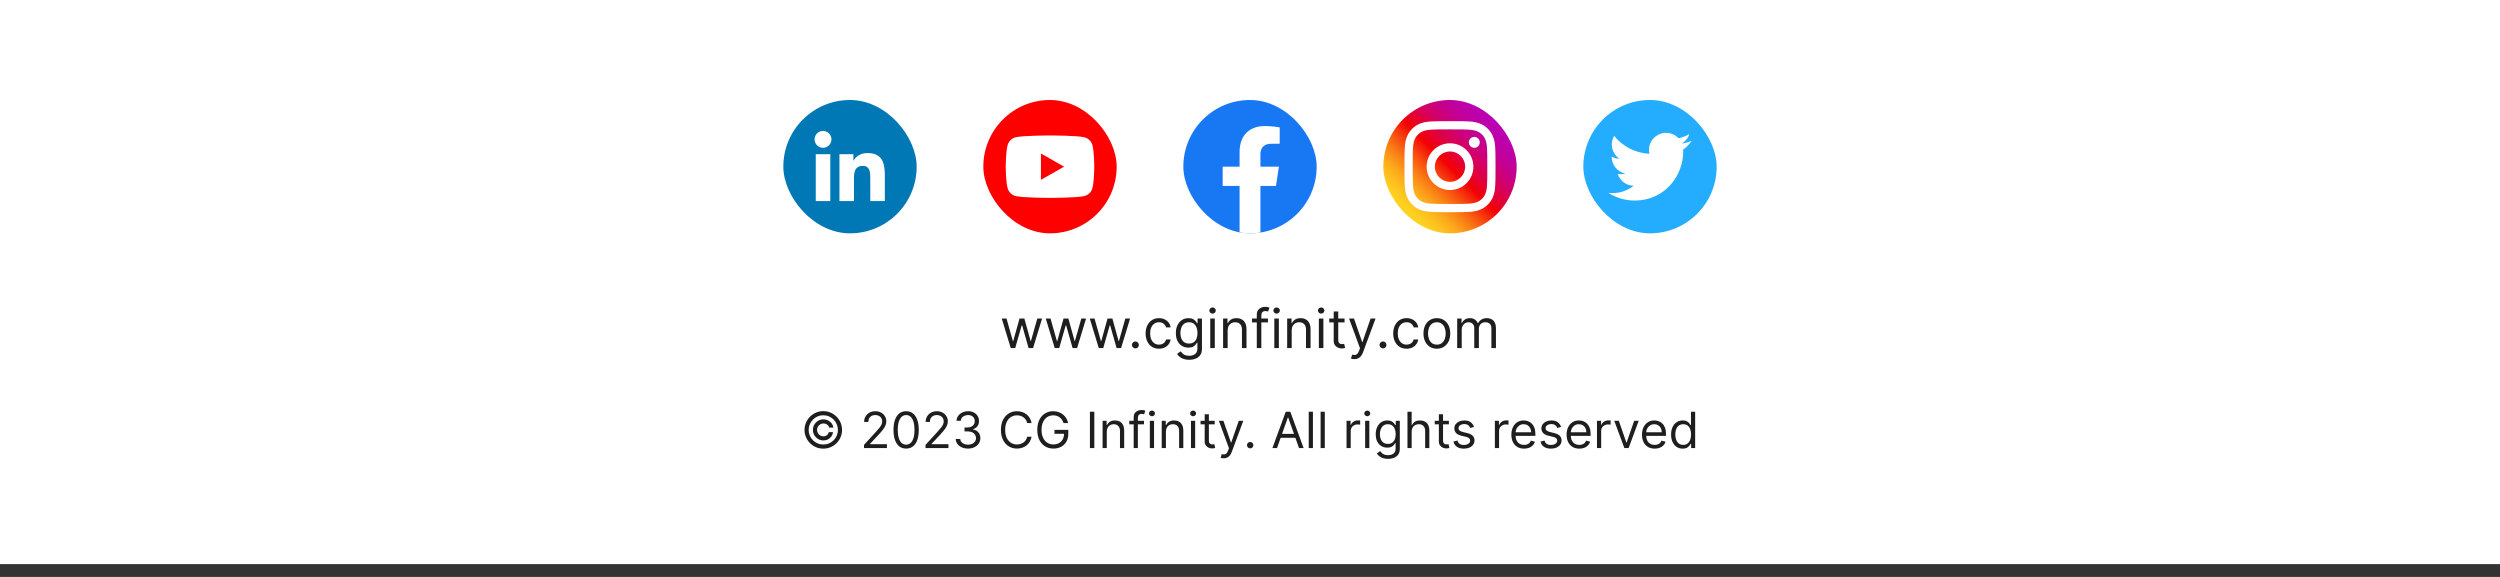 <svg width="156" height="36" viewBox="0 0 156 36" fill="none" xmlns="http://www.w3.org/2000/svg">
<rect x="0" y="0" width="156" height="36" fill="#333333" stroke="none"/>
<rect width="156" height="35.2" fill="white"/>
<rect x="48.88" y="6.24" width="8.32" height="8.32" rx="4.16" fill="#0078B5"/>
<path d="M50.903 9.623H51.811V12.546H50.903V9.623ZM51.357 8.17C51.647 8.17 51.883 8.406 51.883 8.697C51.883 8.988 51.647 9.224 51.357 9.224C51.066 9.224 50.83 8.988 50.83 8.697C50.829 8.406 51.065 8.17 51.357 8.17Z" fill="white"/>
<path d="M52.381 9.623H53.252V10.022H53.264C53.385 9.792 53.681 9.55 54.124 9.55C55.044 9.55 55.214 10.155 55.214 10.942V12.546H54.306V11.125C54.306 10.785 54.3 10.35 53.834 10.35C53.361 10.35 53.288 10.719 53.288 11.1V12.546H52.381V9.623Z" fill="white"/>
<rect x="61.36" y="6.24" width="8.32" height="8.32" rx="4.16" fill="#FF0000"/>
<path d="M68.168 9.061C68.105 8.822 67.917 8.634 67.679 8.57C67.248 8.453 65.521 8.453 65.521 8.453C65.521 8.453 63.793 8.453 63.363 8.57C63.125 8.634 62.938 8.822 62.874 9.061C62.758 9.495 62.758 10.4 62.758 10.4C62.758 10.4 62.758 11.305 62.874 11.739C62.937 11.978 63.124 12.166 63.362 12.23C63.793 12.347 65.52 12.347 65.52 12.347C65.52 12.347 67.248 12.347 67.678 12.23C67.916 12.166 68.104 11.978 68.167 11.739C68.282 11.305 68.282 10.4 68.282 10.4C68.282 10.4 68.282 9.495 68.168 9.061ZM64.955 11.221V9.579L66.399 10.4L64.955 11.221Z" fill="white"/>
<g clip-path="url(#clip0_1928_3723)">
<rect x="73.84" y="6.24" width="8.32" height="8.32" rx="4.16" fill="#1877F2"/>
<path d="M79.62 11.603L79.804 10.4H78.65V9.62C78.65 9.291 78.811 8.97 79.328 8.97H79.853V7.946C79.853 7.946 79.377 7.865 78.921 7.865C77.971 7.865 77.35 8.441 77.35 9.484V10.4H76.294V11.603H77.35V14.51C77.562 14.543 77.779 14.56 78 14.56C78.221 14.56 78.438 14.543 78.65 14.51V11.603H79.62Z" fill="white"/>
</g>
<rect x="86.32" y="6.24" width="8.32" height="8.32" rx="4.16" fill="url(#paint0_linear_1928_3723)"/>
<path d="M90.48 8.072C91.238 8.072 91.328 8.075 91.627 8.089C91.905 8.101 92.055 8.148 92.155 8.187C92.287 8.239 92.382 8.3 92.481 8.399C92.58 8.498 92.642 8.593 92.693 8.725C92.732 8.825 92.778 8.976 92.791 9.253C92.805 9.552 92.808 9.642 92.808 10.4C92.808 11.158 92.806 11.248 92.791 11.547C92.779 11.825 92.732 11.975 92.693 12.075C92.642 12.207 92.58 12.302 92.481 12.401C92.382 12.5 92.287 12.562 92.155 12.613C92.055 12.652 91.905 12.698 91.627 12.711C91.328 12.725 91.238 12.728 90.48 12.728C89.722 12.728 89.632 12.726 89.333 12.711C89.056 12.699 88.905 12.652 88.805 12.613C88.673 12.562 88.578 12.5 88.479 12.401C88.38 12.302 88.319 12.207 88.267 12.075C88.228 11.975 88.182 11.825 88.169 11.547C88.156 11.248 88.152 11.158 88.152 10.4C88.152 9.642 88.155 9.552 88.169 9.253C88.181 8.976 88.228 8.825 88.267 8.725C88.319 8.593 88.38 8.498 88.479 8.399C88.578 8.3 88.673 8.239 88.805 8.187C88.905 8.148 89.056 8.102 89.333 8.089C89.632 8.075 89.722 8.072 90.48 8.072ZM90.48 7.561C89.709 7.561 89.612 7.564 89.31 7.578C89.008 7.592 88.801 7.64 88.62 7.71C88.433 7.782 88.275 7.879 88.117 8.037C87.959 8.195 87.863 8.353 87.79 8.541C87.72 8.721 87.671 8.928 87.657 9.23C87.643 9.533 87.64 9.63 87.64 10.401C87.64 11.172 87.643 11.269 87.657 11.572C87.671 11.874 87.719 12.08 87.79 12.261C87.862 12.447 87.959 12.606 88.117 12.763C88.275 12.921 88.433 13.018 88.621 13.091C88.801 13.161 89.008 13.209 89.31 13.223C89.613 13.237 89.71 13.241 90.481 13.241C91.252 13.241 91.349 13.237 91.652 13.223C91.954 13.209 92.16 13.162 92.341 13.091C92.527 13.018 92.686 12.921 92.843 12.763C93.001 12.605 93.098 12.447 93.171 12.26C93.241 12.079 93.289 11.873 93.303 11.57C93.317 11.267 93.321 11.171 93.321 10.399C93.321 9.628 93.317 9.532 93.303 9.229C93.289 8.927 93.242 8.72 93.171 8.539C93.099 8.353 93.001 8.195 92.843 8.037C92.685 7.879 92.527 7.783 92.34 7.709C92.159 7.64 91.953 7.591 91.65 7.577C91.348 7.564 91.251 7.561 90.48 7.561Z" fill="white"/>
<path d="M90.48 8.941C89.675 8.941 89.022 9.595 89.022 10.4C89.022 11.205 89.675 11.858 90.48 11.858C91.286 11.858 91.939 11.205 91.939 10.4C91.939 9.595 91.286 8.941 90.48 8.941ZM90.48 11.347C89.958 11.347 89.534 10.923 89.534 10.4C89.534 9.877 89.958 9.453 90.48 9.453C91.003 9.453 91.427 9.877 91.427 10.4C91.427 10.923 91.003 11.347 90.48 11.347Z" fill="white"/>
<path d="M91.996 9.225C92.184 9.225 92.337 9.072 92.337 8.884C92.337 8.696 92.184 8.543 91.996 8.543C91.808 8.543 91.655 8.696 91.655 8.884C91.655 9.072 91.808 9.225 91.996 9.225Z" fill="white"/>
<rect x="98.8" y="6.24" width="8.32" height="8.32" rx="4.16" fill="#24ACFF"/>
<path d="M101.995 12.514C103.957 12.514 105.031 10.888 105.031 9.478C105.031 9.432 105.031 9.385 105.028 9.34C105.237 9.188 105.417 9.002 105.56 8.787C105.366 8.874 105.159 8.93 104.948 8.955C105.171 8.822 105.337 8.613 105.417 8.365C105.208 8.489 104.979 8.578 104.74 8.624C104.336 8.195 103.66 8.174 103.231 8.578C102.954 8.838 102.836 9.227 102.922 9.597C102.064 9.554 101.265 9.148 100.723 8.482C100.44 8.969 100.584 9.593 101.053 9.906C100.884 9.901 100.717 9.856 100.569 9.773C100.569 9.777 100.569 9.782 100.569 9.787C100.569 10.294 100.927 10.732 101.425 10.832C101.268 10.875 101.103 10.881 100.944 10.851C101.083 11.285 101.484 11.583 101.94 11.592C101.563 11.889 101.096 12.05 100.616 12.05C100.531 12.05 100.446 12.045 100.362 12.034C100.848 12.347 101.416 12.514 101.995 12.513" fill="white"/>
<path d="M63.071 21.721L62.509 19.877H62.807L63.205 21.289H63.225L63.618 19.877H63.921L64.31 21.284H64.329L64.727 19.877H65.025L64.463 21.721H64.185L63.782 20.304H63.753L63.349 21.721H63.071ZM65.817 21.721L65.255 19.877H65.553L65.952 21.289H65.971L66.365 19.877H66.667L67.056 21.284H67.075L67.474 19.877H67.771L67.21 21.721H66.931L66.528 20.304H66.499L66.096 21.721H65.817ZM68.564 21.721L68.002 19.877H68.299L68.698 21.289H68.717L69.111 19.877H69.413L69.802 21.284H69.821L70.22 19.877H70.517L69.956 21.721H69.677L69.274 20.304H69.245L68.842 21.721H68.564ZM70.848 21.74C70.788 21.74 70.738 21.719 70.695 21.676C70.653 21.634 70.632 21.583 70.632 21.524C70.632 21.465 70.653 21.414 70.695 21.371C70.738 21.329 70.788 21.308 70.848 21.308C70.907 21.308 70.958 21.329 71 21.371C71.043 21.414 71.064 21.465 71.064 21.524C71.064 21.563 71.054 21.599 71.034 21.632C71.014 21.665 70.988 21.691 70.956 21.711C70.924 21.73 70.888 21.74 70.848 21.74ZM72.321 21.759C72.148 21.759 71.999 21.718 71.874 21.637C71.75 21.555 71.654 21.443 71.586 21.299C71.519 21.156 71.486 20.992 71.486 20.808C71.486 20.621 71.52 20.456 71.589 20.313C71.658 20.169 71.755 20.056 71.879 19.976C72.004 19.894 72.15 19.853 72.316 19.853C72.446 19.853 72.563 19.877 72.667 19.925C72.771 19.973 72.856 20.04 72.922 20.127C72.989 20.213 73.03 20.314 73.046 20.429H72.763C72.741 20.345 72.693 20.271 72.619 20.206C72.545 20.14 72.446 20.108 72.321 20.108C72.21 20.108 72.114 20.136 72.031 20.194C71.948 20.251 71.884 20.331 71.837 20.435C71.792 20.538 71.769 20.66 71.769 20.799C71.769 20.941 71.791 21.065 71.836 21.171C71.882 21.277 71.946 21.359 72.028 21.417C72.111 21.475 72.209 21.505 72.321 21.505C72.395 21.505 72.461 21.492 72.521 21.466C72.581 21.441 72.632 21.404 72.674 21.356C72.715 21.308 72.745 21.25 72.763 21.183H73.046C73.03 21.292 72.99 21.39 72.927 21.477C72.865 21.564 72.782 21.632 72.679 21.683C72.576 21.734 72.457 21.759 72.321 21.759ZM74.204 22.451C74.067 22.451 73.95 22.433 73.851 22.398C73.753 22.363 73.671 22.318 73.605 22.261C73.54 22.205 73.489 22.145 73.45 22.081L73.676 21.922C73.702 21.956 73.734 21.994 73.773 22.038C73.812 22.082 73.866 22.12 73.934 22.152C74.003 22.184 74.093 22.201 74.204 22.201C74.353 22.201 74.476 22.165 74.573 22.093C74.669 22.021 74.718 21.908 74.718 21.754V21.38H74.694C74.673 21.413 74.644 21.455 74.605 21.505C74.567 21.553 74.513 21.597 74.442 21.636C74.371 21.673 74.276 21.692 74.156 21.692C74.007 21.692 73.874 21.657 73.755 21.586C73.638 21.516 73.544 21.413 73.476 21.279C73.408 21.145 73.374 20.981 73.374 20.789C73.374 20.6 73.407 20.436 73.473 20.296C73.54 20.155 73.632 20.046 73.751 19.97C73.869 19.892 74.006 19.853 74.161 19.853C74.281 19.853 74.376 19.873 74.447 19.913C74.518 19.952 74.572 19.997 74.61 20.047C74.648 20.097 74.678 20.138 74.699 20.17H74.728V19.877H75.001V21.773C75.001 21.932 74.965 22.061 74.893 22.16C74.822 22.26 74.726 22.333 74.605 22.38C74.485 22.427 74.351 22.451 74.204 22.451ZM74.195 21.437C74.308 21.437 74.404 21.411 74.483 21.359C74.561 21.307 74.621 21.233 74.662 21.135C74.702 21.037 74.723 20.921 74.723 20.785C74.723 20.652 74.703 20.534 74.663 20.433C74.623 20.331 74.564 20.252 74.485 20.194C74.407 20.136 74.31 20.108 74.195 20.108C74.075 20.108 73.975 20.138 73.894 20.199C73.815 20.26 73.756 20.341 73.716 20.444C73.677 20.546 73.657 20.66 73.657 20.785C73.657 20.913 73.677 21.026 73.717 21.124C73.758 21.222 73.818 21.299 73.897 21.355C73.977 21.41 74.076 21.437 74.195 21.437ZM75.52 21.721V19.877H75.803V21.721H75.52ZM75.664 19.57C75.609 19.57 75.561 19.551 75.521 19.513C75.482 19.476 75.462 19.431 75.462 19.378C75.462 19.325 75.482 19.28 75.521 19.242C75.561 19.204 75.609 19.186 75.664 19.186C75.719 19.186 75.766 19.204 75.805 19.242C75.845 19.28 75.865 19.325 75.865 19.378C75.865 19.431 75.845 19.476 75.805 19.513C75.766 19.551 75.719 19.57 75.664 19.57ZM76.605 20.612V21.721H76.322V19.877H76.596V20.165H76.62C76.663 20.072 76.728 19.996 76.816 19.939C76.904 19.882 77.018 19.853 77.157 19.853C77.282 19.853 77.391 19.879 77.485 19.93C77.579 19.98 77.651 20.057 77.703 20.16C77.755 20.263 77.781 20.392 77.781 20.549V21.721H77.498V20.568C77.498 20.424 77.46 20.311 77.385 20.23C77.31 20.148 77.207 20.108 77.076 20.108C76.985 20.108 76.904 20.127 76.833 20.166C76.763 20.206 76.707 20.263 76.666 20.338C76.626 20.413 76.605 20.504 76.605 20.612ZM79.12 19.877V20.117H78.126V19.877H79.12ZM78.424 21.721V19.623C78.424 19.517 78.449 19.429 78.498 19.358C78.548 19.288 78.612 19.235 78.692 19.2C78.771 19.165 78.854 19.147 78.942 19.147C79.012 19.147 79.069 19.153 79.113 19.164C79.157 19.175 79.19 19.186 79.211 19.195L79.13 19.44C79.115 19.435 79.095 19.429 79.07 19.422C79.045 19.415 79.012 19.411 78.971 19.411C78.877 19.411 78.81 19.435 78.768 19.482C78.728 19.529 78.707 19.599 78.707 19.69V21.721H78.424ZM79.517 21.721V19.877H79.8V21.721H79.517ZM79.661 19.57C79.606 19.57 79.558 19.551 79.518 19.513C79.479 19.476 79.459 19.431 79.459 19.378C79.459 19.325 79.479 19.28 79.518 19.242C79.558 19.204 79.606 19.186 79.661 19.186C79.716 19.186 79.763 19.204 79.803 19.242C79.843 19.28 79.863 19.325 79.863 19.378C79.863 19.431 79.843 19.476 79.803 19.513C79.763 19.551 79.716 19.57 79.661 19.57ZM80.602 20.612V21.721H80.319V19.877H80.593V20.165H80.617C80.66 20.072 80.725 19.996 80.814 19.939C80.902 19.882 81.015 19.853 81.154 19.853C81.279 19.853 81.388 19.879 81.482 19.93C81.576 19.98 81.649 20.057 81.701 20.16C81.753 20.263 81.779 20.392 81.779 20.549V21.721H81.495V20.568C81.495 20.424 81.458 20.311 81.382 20.23C81.307 20.148 81.204 20.108 81.073 20.108C80.982 20.108 80.902 20.127 80.83 20.166C80.76 20.206 80.704 20.263 80.663 20.338C80.623 20.413 80.602 20.504 80.602 20.612ZM82.296 21.721V19.877H82.579V21.721H82.296ZM82.44 19.57C82.385 19.57 82.337 19.551 82.297 19.513C82.258 19.476 82.239 19.431 82.239 19.378C82.239 19.325 82.258 19.28 82.297 19.242C82.337 19.204 82.385 19.186 82.44 19.186C82.496 19.186 82.543 19.204 82.582 19.242C82.622 19.28 82.642 19.325 82.642 19.378C82.642 19.431 82.622 19.476 82.582 19.513C82.543 19.551 82.496 19.57 82.44 19.57ZM83.9 19.877V20.117H82.945V19.877H83.9ZM83.223 19.435H83.506V21.193C83.506 21.273 83.518 21.333 83.541 21.373C83.565 21.412 83.596 21.438 83.632 21.452C83.67 21.465 83.71 21.471 83.751 21.471C83.782 21.471 83.808 21.469 83.828 21.466C83.848 21.462 83.864 21.459 83.876 21.457L83.934 21.711C83.915 21.718 83.888 21.726 83.853 21.733C83.819 21.741 83.775 21.745 83.722 21.745C83.642 21.745 83.564 21.727 83.487 21.693C83.411 21.659 83.348 21.606 83.298 21.536C83.248 21.465 83.223 21.377 83.223 21.269V19.435ZM84.509 22.412C84.461 22.412 84.418 22.408 84.38 22.4C84.343 22.393 84.317 22.386 84.302 22.378L84.374 22.129C84.443 22.146 84.504 22.153 84.557 22.148C84.609 22.143 84.656 22.12 84.697 22.077C84.739 22.036 84.777 21.968 84.811 21.874L84.864 21.73L84.182 19.877H84.489L84.998 21.346H85.018L85.526 19.877H85.834L85.051 21.99C85.016 22.085 84.972 22.164 84.92 22.226C84.868 22.289 84.808 22.336 84.739 22.366C84.671 22.397 84.594 22.412 84.509 22.412ZM86.299 21.74C86.239 21.74 86.189 21.719 86.146 21.676C86.104 21.634 86.082 21.583 86.082 21.524C86.082 21.465 86.104 21.414 86.146 21.371C86.189 21.329 86.239 21.308 86.299 21.308C86.358 21.308 86.409 21.329 86.451 21.371C86.493 21.414 86.515 21.465 86.515 21.524C86.515 21.563 86.505 21.599 86.485 21.632C86.465 21.665 86.439 21.691 86.407 21.711C86.375 21.73 86.339 21.74 86.299 21.74ZM87.772 21.759C87.599 21.759 87.45 21.718 87.325 21.637C87.201 21.555 87.105 21.443 87.037 21.299C86.97 21.156 86.936 20.992 86.936 20.808C86.936 20.621 86.971 20.456 87.04 20.313C87.109 20.169 87.206 20.056 87.33 19.976C87.455 19.894 87.601 19.853 87.767 19.853C87.897 19.853 88.014 19.877 88.118 19.925C88.222 19.973 88.307 20.04 88.373 20.127C88.44 20.213 88.481 20.314 88.497 20.429H88.214C88.192 20.345 88.144 20.271 88.07 20.206C87.996 20.14 87.897 20.108 87.772 20.108C87.662 20.108 87.565 20.136 87.481 20.194C87.399 20.251 87.335 20.331 87.288 20.435C87.243 20.538 87.22 20.66 87.22 20.799C87.22 20.941 87.242 21.065 87.287 21.171C87.333 21.277 87.397 21.359 87.479 21.417C87.562 21.475 87.66 21.505 87.772 21.505C87.846 21.505 87.912 21.492 87.972 21.466C88.032 21.441 88.083 21.404 88.125 21.356C88.166 21.308 88.196 21.25 88.214 21.183H88.497C88.481 21.292 88.441 21.39 88.378 21.477C88.316 21.564 88.233 21.632 88.13 21.683C88.027 21.734 87.908 21.759 87.772 21.759ZM89.66 21.759C89.493 21.759 89.347 21.72 89.222 21.64C89.097 21.561 88.999 21.45 88.929 21.308C88.859 21.165 88.825 20.999 88.825 20.808C88.825 20.616 88.859 20.449 88.929 20.306C88.999 20.162 89.097 20.051 89.222 19.972C89.347 19.893 89.493 19.853 89.66 19.853C89.826 19.853 89.972 19.893 90.097 19.972C90.222 20.051 90.32 20.162 90.39 20.306C90.46 20.449 90.495 20.616 90.495 20.808C90.495 20.999 90.46 21.165 90.39 21.308C90.32 21.45 90.222 21.561 90.097 21.64C89.972 21.72 89.826 21.759 89.66 21.759ZM89.66 21.505C89.786 21.505 89.89 21.472 89.972 21.407C90.054 21.343 90.114 21.257 90.153 21.152C90.192 21.046 90.212 20.932 90.212 20.808C90.212 20.685 90.192 20.57 90.153 20.464C90.114 20.358 90.054 20.272 89.972 20.206C89.89 20.14 89.786 20.108 89.66 20.108C89.534 20.108 89.43 20.14 89.348 20.206C89.266 20.272 89.206 20.358 89.167 20.464C89.127 20.57 89.108 20.685 89.108 20.808C89.108 20.932 89.127 21.046 89.167 21.152C89.206 21.257 89.266 21.343 89.348 21.407C89.43 21.472 89.534 21.505 89.66 21.505ZM90.928 21.721V19.877H91.201V20.165H91.225C91.264 20.067 91.326 19.99 91.412 19.936C91.497 19.881 91.6 19.853 91.72 19.853C91.842 19.853 91.943 19.881 92.024 19.936C92.105 19.99 92.169 20.067 92.215 20.165H92.234C92.281 20.07 92.352 19.994 92.446 19.938C92.54 19.881 92.654 19.853 92.786 19.853C92.951 19.853 93.085 19.905 93.19 20.008C93.295 20.11 93.347 20.27 93.347 20.487V21.721H93.064V20.487C93.064 20.351 93.027 20.254 92.953 20.195C92.878 20.137 92.791 20.108 92.69 20.108C92.56 20.108 92.46 20.147 92.388 20.225C92.317 20.303 92.282 20.401 92.282 20.52V21.721H91.994V20.458C91.994 20.353 91.96 20.269 91.892 20.205C91.824 20.14 91.736 20.108 91.629 20.108C91.555 20.108 91.486 20.127 91.422 20.166C91.359 20.206 91.308 20.26 91.269 20.33C91.23 20.398 91.211 20.478 91.211 20.568V21.721H90.928Z" fill="#1E1E1E"/>
<path d="M50.726 26.825C50.726 26.704 50.755 26.594 50.815 26.494C50.874 26.394 50.953 26.315 51.053 26.256C51.153 26.197 51.263 26.167 51.384 26.167C51.489 26.167 51.586 26.19 51.674 26.235C51.764 26.28 51.837 26.342 51.896 26.42C51.954 26.497 51.99 26.585 52.005 26.684H51.736C51.722 26.608 51.681 26.546 51.613 26.497C51.546 26.449 51.47 26.424 51.384 26.424C51.31 26.424 51.243 26.442 51.182 26.479C51.122 26.515 51.073 26.563 51.037 26.624C51.001 26.684 50.983 26.752 50.983 26.825C50.983 26.899 51.001 26.966 51.037 27.027C51.073 27.088 51.122 27.136 51.182 27.172C51.243 27.208 51.31 27.227 51.384 27.227C51.47 27.227 51.542 27.203 51.601 27.154C51.661 27.106 51.699 27.043 51.714 26.967H51.982C51.968 27.066 51.934 27.154 51.879 27.232C51.825 27.31 51.755 27.371 51.669 27.416C51.584 27.461 51.489 27.483 51.384 27.483C51.263 27.483 51.153 27.454 51.053 27.395C50.953 27.336 50.874 27.256 50.815 27.157C50.755 27.057 50.726 26.947 50.726 26.825ZM51.373 27.995C51.212 27.995 51.06 27.965 50.919 27.905C50.778 27.844 50.653 27.76 50.545 27.653C50.438 27.545 50.354 27.421 50.293 27.28C50.232 27.139 50.202 26.987 50.203 26.825C50.204 26.664 50.234 26.512 50.295 26.371C50.356 26.23 50.44 26.106 50.547 25.999C50.655 25.891 50.779 25.807 50.92 25.746C51.061 25.686 51.212 25.655 51.373 25.655C51.535 25.655 51.686 25.686 51.827 25.746C51.969 25.807 52.093 25.891 52.2 25.999C52.307 26.106 52.39 26.23 52.451 26.371C52.512 26.512 52.542 26.664 52.543 26.825C52.544 26.987 52.514 27.139 52.453 27.28C52.393 27.421 52.309 27.545 52.202 27.653C52.095 27.76 51.97 27.844 51.828 27.905C51.687 27.965 51.535 27.995 51.373 27.995ZM51.373 27.738C51.499 27.738 51.618 27.715 51.729 27.668C51.839 27.62 51.937 27.555 52.02 27.471C52.103 27.388 52.169 27.291 52.216 27.181C52.263 27.07 52.287 26.952 52.286 26.826C52.285 26.7 52.261 26.582 52.214 26.471C52.167 26.36 52.101 26.263 52.018 26.18C51.934 26.096 51.837 26.031 51.727 25.983C51.617 25.936 51.499 25.913 51.373 25.913C51.247 25.913 51.13 25.936 51.02 25.983C50.91 26.031 50.813 26.096 50.729 26.181C50.646 26.264 50.58 26.361 50.532 26.472C50.485 26.582 50.461 26.7 50.46 26.826C50.459 26.951 50.483 27.069 50.53 27.18C50.577 27.29 50.642 27.387 50.726 27.47C50.81 27.554 50.907 27.619 51.017 27.668C51.128 27.715 51.247 27.738 51.373 27.738ZM53.913 27.96V27.761L54.662 26.941C54.75 26.845 54.822 26.761 54.879 26.69C54.936 26.619 54.978 26.551 55.006 26.489C55.034 26.425 55.048 26.359 55.048 26.289C55.048 26.209 55.029 26.14 54.99 26.082C54.953 26.024 54.901 25.979 54.835 25.947C54.769 25.915 54.695 25.899 54.613 25.899C54.526 25.899 54.45 25.917 54.385 25.953C54.321 25.989 54.271 26.039 54.236 26.103C54.201 26.167 54.184 26.243 54.184 26.329H53.922C53.922 26.196 53.953 26.079 54.014 25.979C54.075 25.878 54.159 25.8 54.264 25.744C54.371 25.688 54.49 25.66 54.622 25.66C54.755 25.66 54.873 25.688 54.976 25.744C55.078 25.8 55.159 25.876 55.217 25.971C55.276 26.067 55.305 26.172 55.305 26.289C55.305 26.373 55.29 26.454 55.259 26.534C55.23 26.613 55.178 26.701 55.104 26.799C55.031 26.896 54.93 27.014 54.8 27.153L54.29 27.698V27.716H55.345V27.96H53.913ZM56.542 27.991C56.376 27.991 56.233 27.946 56.116 27.855C55.998 27.763 55.909 27.631 55.847 27.457C55.785 27.283 55.754 27.072 55.754 26.825C55.754 26.58 55.785 26.371 55.847 26.197C55.909 26.023 55.999 25.89 56.117 25.798C56.235 25.706 56.377 25.66 56.542 25.66C56.708 25.66 56.849 25.706 56.967 25.798C57.085 25.89 57.175 26.023 57.237 26.197C57.3 26.371 57.331 26.58 57.331 26.825C57.331 27.072 57.3 27.283 57.238 27.457C57.176 27.631 57.086 27.763 56.969 27.855C56.852 27.946 56.709 27.991 56.542 27.991ZM56.542 27.747C56.708 27.747 56.836 27.668 56.928 27.508C57.02 27.348 57.065 27.121 57.065 26.825C57.065 26.629 57.044 26.462 57.002 26.323C56.961 26.185 56.901 26.08 56.823 26.008C56.745 25.935 56.652 25.899 56.542 25.899C56.378 25.899 56.25 25.98 56.158 26.142C56.066 26.303 56.019 26.531 56.019 26.825C56.019 27.022 56.04 27.189 56.081 27.326C56.123 27.464 56.182 27.568 56.26 27.64C56.338 27.711 56.432 27.747 56.542 27.747ZM57.752 27.96V27.761L58.501 26.941C58.589 26.845 58.661 26.761 58.718 26.69C58.775 26.619 58.817 26.551 58.845 26.489C58.873 26.425 58.887 26.359 58.887 26.289C58.887 26.209 58.868 26.14 58.829 26.082C58.791 26.024 58.74 25.979 58.674 25.947C58.608 25.915 58.535 25.899 58.453 25.899C58.365 25.899 58.289 25.917 58.224 25.953C58.16 25.989 58.11 26.039 58.075 26.103C58.04 26.167 58.023 26.243 58.023 26.329H57.761C57.761 26.196 57.792 26.079 57.853 25.979C57.914 25.878 57.998 25.8 58.103 25.744C58.21 25.688 58.329 25.66 58.461 25.66C58.594 25.66 58.712 25.688 58.815 25.744C58.917 25.8 58.998 25.876 59.056 25.971C59.115 26.067 59.144 26.172 59.144 26.289C59.144 26.373 59.129 26.454 59.098 26.534C59.069 26.613 59.017 26.701 58.943 26.799C58.87 26.896 58.769 27.014 58.639 27.153L58.129 27.698V27.716H59.184V27.96H57.752ZM60.408 27.991C60.262 27.991 60.131 27.966 60.017 27.916C59.903 27.865 59.813 27.796 59.745 27.706C59.679 27.616 59.643 27.512 59.637 27.393H59.916C59.922 27.466 59.947 27.529 59.991 27.582C60.036 27.635 60.094 27.675 60.165 27.704C60.237 27.733 60.316 27.747 60.404 27.747C60.501 27.747 60.587 27.73 60.663 27.696C60.738 27.662 60.797 27.615 60.84 27.554C60.883 27.494 60.904 27.424 60.904 27.344C60.904 27.261 60.884 27.187 60.842 27.123C60.801 27.059 60.74 27.009 60.661 26.973C60.581 26.937 60.483 26.919 60.368 26.919H60.186V26.675H60.368C60.458 26.675 60.537 26.659 60.605 26.626C60.674 26.593 60.727 26.548 60.766 26.489C60.805 26.43 60.825 26.36 60.825 26.28C60.825 26.203 60.808 26.137 60.774 26.08C60.74 26.023 60.692 25.979 60.63 25.947C60.568 25.915 60.496 25.899 60.413 25.899C60.334 25.899 60.26 25.914 60.191 25.942C60.122 25.97 60.066 26.011 60.023 26.065C59.979 26.119 59.955 26.183 59.952 26.258H59.686C59.69 26.139 59.726 26.035 59.793 25.946C59.86 25.856 59.948 25.785 60.057 25.735C60.166 25.685 60.286 25.66 60.417 25.66C60.557 25.66 60.678 25.688 60.778 25.745C60.879 25.801 60.956 25.875 61.01 25.968C61.064 26.06 61.09 26.16 61.09 26.267C61.09 26.395 61.057 26.504 60.99 26.594C60.923 26.684 60.833 26.746 60.718 26.781V26.799C60.862 26.823 60.974 26.883 61.054 26.982C61.135 27.079 61.175 27.2 61.175 27.344C61.175 27.467 61.141 27.578 61.074 27.676C61.007 27.774 60.917 27.851 60.801 27.907C60.686 27.963 60.555 27.991 60.408 27.991ZM64.371 26.4H64.096C64.08 26.321 64.052 26.252 64.011 26.192C63.971 26.132 63.922 26.082 63.865 26.041C63.808 26 63.745 25.969 63.675 25.948C63.606 25.927 63.534 25.917 63.458 25.917C63.321 25.917 63.196 25.952 63.085 26.021C62.974 26.09 62.886 26.193 62.82 26.328C62.755 26.463 62.723 26.629 62.723 26.825C62.723 27.022 62.755 27.188 62.82 27.323C62.886 27.458 62.974 27.56 63.085 27.63C63.196 27.699 63.321 27.734 63.458 27.734C63.534 27.734 63.606 27.724 63.675 27.703C63.745 27.682 63.808 27.652 63.865 27.611C63.922 27.57 63.971 27.519 64.011 27.459C64.052 27.399 64.08 27.329 64.096 27.251H64.371C64.35 27.367 64.313 27.471 64.258 27.562C64.204 27.654 64.136 27.732 64.054 27.796C63.973 27.86 63.882 27.908 63.781 27.941C63.68 27.974 63.573 27.991 63.458 27.991C63.265 27.991 63.093 27.944 62.942 27.849C62.791 27.755 62.673 27.62 62.586 27.446C62.5 27.272 62.457 27.065 62.457 26.825C62.457 26.586 62.5 26.379 62.586 26.205C62.673 26.031 62.791 25.896 62.942 25.802C63.093 25.707 63.265 25.66 63.458 25.66C63.573 25.66 63.68 25.677 63.781 25.71C63.882 25.743 63.973 25.792 64.054 25.856C64.136 25.919 64.204 25.997 64.258 26.089C64.313 26.18 64.35 26.283 64.371 26.4ZM66.366 26.4C66.342 26.325 66.31 26.259 66.27 26.199C66.231 26.14 66.184 26.089 66.129 26.047C66.075 26.004 66.014 25.972 65.945 25.95C65.877 25.928 65.801 25.917 65.719 25.917C65.585 25.917 65.463 25.952 65.353 26.021C65.243 26.09 65.155 26.193 65.09 26.328C65.025 26.463 64.993 26.629 64.993 26.825C64.993 27.022 65.025 27.188 65.091 27.323C65.157 27.458 65.246 27.56 65.358 27.63C65.47 27.699 65.597 27.734 65.737 27.734C65.867 27.734 65.981 27.706 66.081 27.651C66.18 27.595 66.258 27.516 66.313 27.414C66.369 27.311 66.397 27.19 66.397 27.051L66.482 27.069H65.799V26.825H66.663V27.069C66.663 27.256 66.623 27.419 66.544 27.557C66.465 27.695 66.355 27.802 66.216 27.878C66.077 27.953 65.917 27.991 65.737 27.991C65.536 27.991 65.36 27.944 65.207 27.849C65.056 27.755 64.938 27.62 64.853 27.446C64.769 27.272 64.727 27.065 64.727 26.825C64.727 26.646 64.751 26.485 64.799 26.341C64.847 26.197 64.916 26.075 65.005 25.973C65.093 25.872 65.198 25.795 65.319 25.741C65.441 25.687 65.574 25.66 65.719 25.66C65.839 25.66 65.951 25.678 66.054 25.714C66.158 25.75 66.251 25.8 66.332 25.866C66.414 25.931 66.482 26.009 66.537 26.1C66.592 26.19 66.629 26.29 66.65 26.4H66.366ZM68.286 25.691V27.96H68.011V25.691H68.286ZM69.063 26.936V27.96H68.802V26.258H69.054V26.524H69.076C69.116 26.438 69.177 26.368 69.258 26.316C69.339 26.263 69.444 26.236 69.573 26.236C69.688 26.236 69.789 26.26 69.875 26.307C69.962 26.353 70.029 26.424 70.077 26.52C70.125 26.614 70.149 26.734 70.149 26.879V27.96H69.887V26.896C69.887 26.763 69.853 26.659 69.783 26.584C69.714 26.509 69.619 26.471 69.497 26.471C69.414 26.471 69.339 26.489 69.274 26.525C69.209 26.561 69.157 26.614 69.12 26.684C69.082 26.753 69.063 26.837 69.063 26.936ZM71.385 26.258V26.48H70.467V26.258H71.385ZM70.742 27.96V26.023C70.742 25.926 70.765 25.845 70.811 25.779C70.856 25.715 70.916 25.666 70.989 25.633C71.062 25.601 71.139 25.584 71.221 25.584C71.285 25.584 71.337 25.59 71.378 25.6C71.418 25.61 71.449 25.62 71.469 25.629L71.393 25.855C71.38 25.85 71.362 25.845 71.338 25.838C71.315 25.832 71.285 25.828 71.247 25.828C71.161 25.828 71.098 25.85 71.06 25.894C71.022 25.937 71.003 26.001 71.003 26.085V27.96H70.742ZM71.751 27.96V26.258H72.013V27.96H71.751ZM71.884 25.974C71.833 25.974 71.789 25.957 71.752 25.922C71.716 25.888 71.698 25.846 71.698 25.797C71.698 25.748 71.716 25.707 71.752 25.672C71.789 25.637 71.833 25.62 71.884 25.62C71.935 25.62 71.978 25.637 72.015 25.672C72.052 25.707 72.07 25.748 72.07 25.797C72.07 25.846 72.052 25.888 72.015 25.922C71.978 25.957 71.935 25.974 71.884 25.974ZM72.753 26.936V27.96H72.491V26.258H72.744V26.524H72.766C72.806 26.438 72.867 26.368 72.948 26.316C73.029 26.263 73.134 26.236 73.263 26.236C73.378 26.236 73.479 26.26 73.565 26.307C73.651 26.353 73.719 26.424 73.767 26.52C73.815 26.614 73.839 26.734 73.839 26.879V27.96H73.577V26.896C73.577 26.763 73.543 26.659 73.473 26.584C73.404 26.509 73.308 26.471 73.187 26.471C73.104 26.471 73.029 26.489 72.963 26.525C72.898 26.561 72.847 26.614 72.809 26.684C72.772 26.753 72.753 26.837 72.753 26.936ZM74.317 27.96V26.258H74.578V27.96H74.317ZM74.449 25.974C74.398 25.974 74.355 25.957 74.318 25.922C74.281 25.888 74.263 25.846 74.263 25.797C74.263 25.748 74.281 25.707 74.318 25.672C74.355 25.637 74.398 25.62 74.449 25.62C74.5 25.62 74.544 25.637 74.58 25.672C74.617 25.707 74.636 25.748 74.636 25.797C74.636 25.846 74.617 25.888 74.58 25.922C74.544 25.957 74.5 25.974 74.449 25.974ZM75.797 26.258V26.48H74.915V26.258H75.797ZM75.172 25.85H75.434V27.473C75.434 27.546 75.444 27.602 75.466 27.639C75.488 27.675 75.516 27.699 75.55 27.712C75.585 27.724 75.621 27.73 75.66 27.73C75.688 27.73 75.712 27.728 75.731 27.725C75.749 27.721 75.764 27.718 75.775 27.716L75.828 27.951C75.81 27.958 75.785 27.964 75.754 27.971C75.722 27.978 75.682 27.982 75.633 27.982C75.559 27.982 75.487 27.966 75.416 27.934C75.346 27.903 75.287 27.854 75.241 27.789C75.195 27.724 75.172 27.642 75.172 27.543V25.85ZM76.359 28.598C76.314 28.598 76.275 28.594 76.24 28.587C76.205 28.58 76.181 28.574 76.168 28.567L76.235 28.337C76.298 28.353 76.354 28.359 76.403 28.354C76.452 28.35 76.495 28.328 76.533 28.289C76.571 28.251 76.606 28.188 76.638 28.102L76.687 27.969L76.057 26.258H76.341L76.811 27.614H76.829L77.298 26.258H77.582L76.859 28.208C76.827 28.296 76.787 28.369 76.739 28.426C76.691 28.485 76.635 28.528 76.571 28.556C76.509 28.584 76.438 28.598 76.359 28.598ZM78.011 27.978C77.956 27.978 77.909 27.958 77.87 27.919C77.831 27.88 77.811 27.833 77.811 27.778C77.811 27.724 77.831 27.677 77.87 27.637C77.909 27.598 77.956 27.579 78.011 27.579C78.066 27.579 78.112 27.598 78.152 27.637C78.191 27.677 78.21 27.724 78.21 27.778C78.21 27.814 78.201 27.848 78.183 27.878C78.165 27.908 78.141 27.933 78.111 27.951C78.081 27.969 78.048 27.978 78.011 27.978ZM79.686 27.96H79.397L80.231 25.691H80.514L81.347 27.96H81.059L80.381 26.05H80.364L79.686 27.96ZM79.792 27.074H80.953V27.317H79.792V27.074ZM81.927 25.691V27.96H81.665V25.691H81.927ZM82.667 25.691V27.96H82.406V25.691H82.667ZM84.024 27.96V26.258H84.276V26.515H84.294C84.325 26.431 84.381 26.363 84.463 26.31C84.544 26.258 84.635 26.232 84.737 26.232C84.757 26.232 84.781 26.232 84.809 26.233C84.838 26.233 84.86 26.235 84.875 26.236V26.502C84.866 26.5 84.846 26.496 84.814 26.492C84.783 26.487 84.75 26.484 84.715 26.484C84.632 26.484 84.559 26.502 84.494 26.536C84.429 26.57 84.378 26.617 84.341 26.678C84.304 26.738 84.285 26.806 84.285 26.883V27.96H84.024ZM85.185 27.96V26.258H85.446V27.96H85.185ZM85.318 25.974C85.267 25.974 85.223 25.957 85.186 25.922C85.15 25.888 85.132 25.846 85.132 25.797C85.132 25.748 85.15 25.707 85.186 25.672C85.223 25.637 85.267 25.62 85.318 25.62C85.369 25.62 85.412 25.637 85.448 25.672C85.485 25.707 85.504 25.748 85.504 25.797C85.504 25.846 85.485 25.888 85.448 25.922C85.412 25.957 85.369 25.974 85.318 25.974ZM86.612 28.634C86.486 28.634 86.377 28.617 86.286 28.585C86.195 28.553 86.12 28.511 86.059 28.459C85.999 28.407 85.952 28.351 85.916 28.292L86.124 28.146C86.148 28.177 86.178 28.213 86.214 28.253C86.25 28.293 86.3 28.328 86.363 28.358C86.426 28.388 86.509 28.403 86.612 28.403C86.749 28.403 86.863 28.37 86.952 28.303C87.041 28.237 87.086 28.133 87.086 27.991V27.645H87.064C87.045 27.676 87.017 27.715 86.982 27.761C86.947 27.806 86.897 27.846 86.831 27.881C86.766 27.916 86.678 27.933 86.568 27.933C86.43 27.933 86.307 27.901 86.198 27.836C86.089 27.771 86.003 27.676 85.939 27.552C85.877 27.428 85.845 27.277 85.845 27.1C85.845 26.926 85.876 26.774 85.937 26.645C85.999 26.515 86.084 26.414 86.193 26.343C86.302 26.272 86.429 26.236 86.572 26.236C86.683 26.236 86.771 26.254 86.836 26.291C86.901 26.328 86.952 26.369 86.987 26.416C87.022 26.461 87.049 26.499 87.069 26.529H87.095V26.258H87.348V28.009C87.348 28.155 87.314 28.274 87.248 28.366C87.182 28.458 87.094 28.525 86.982 28.568C86.871 28.612 86.748 28.634 86.612 28.634ZM86.603 27.698C86.708 27.698 86.797 27.674 86.869 27.627C86.941 27.578 86.996 27.509 87.034 27.419C87.072 27.329 87.091 27.221 87.091 27.096C87.091 26.973 87.072 26.865 87.035 26.771C86.998 26.677 86.944 26.604 86.871 26.551C86.799 26.497 86.71 26.471 86.603 26.471C86.492 26.471 86.4 26.499 86.326 26.555C86.253 26.611 86.198 26.687 86.161 26.781C86.125 26.876 86.107 26.98 86.107 27.096C86.107 27.214 86.125 27.319 86.162 27.409C86.2 27.499 86.255 27.57 86.328 27.622C86.402 27.673 86.494 27.698 86.603 27.698ZM88.088 26.936V27.96H87.826V25.691H88.088V26.524H88.11C88.15 26.436 88.21 26.366 88.289 26.315C88.37 26.262 88.477 26.236 88.611 26.236C88.727 26.236 88.828 26.259 88.915 26.306C89.003 26.352 89.07 26.422 89.118 26.517C89.167 26.612 89.191 26.732 89.191 26.879V27.96H88.93V26.896C88.93 26.761 88.895 26.657 88.825 26.583C88.755 26.508 88.659 26.471 88.535 26.471C88.45 26.471 88.373 26.489 88.305 26.525C88.238 26.561 88.184 26.614 88.145 26.684C88.107 26.753 88.088 26.837 88.088 26.936ZM90.41 26.258V26.48H89.528V26.258H90.41ZM89.785 25.85H90.046V27.473C90.046 27.546 90.057 27.602 90.079 27.639C90.101 27.675 90.129 27.699 90.163 27.712C90.197 27.724 90.234 27.73 90.272 27.73C90.301 27.73 90.325 27.728 90.343 27.725C90.362 27.721 90.376 27.718 90.388 27.716L90.441 27.951C90.423 27.958 90.398 27.964 90.367 27.971C90.335 27.978 90.295 27.982 90.246 27.982C90.172 27.982 90.1 27.966 90.029 27.934C89.959 27.903 89.9 27.854 89.854 27.789C89.808 27.724 89.785 27.642 89.785 27.543V25.85ZM91.978 26.639L91.743 26.706C91.728 26.667 91.707 26.629 91.678 26.592C91.65 26.554 91.611 26.523 91.563 26.499C91.514 26.474 91.451 26.462 91.375 26.462C91.271 26.462 91.184 26.486 91.115 26.534C91.046 26.581 91.012 26.642 91.012 26.715C91.012 26.78 91.036 26.831 91.083 26.869C91.13 26.906 91.204 26.938 91.305 26.963L91.557 27.025C91.709 27.062 91.823 27.118 91.897 27.194C91.972 27.27 92.009 27.367 92.009 27.486C92.009 27.583 91.981 27.67 91.925 27.747C91.87 27.824 91.792 27.885 91.692 27.929C91.593 27.973 91.477 27.995 91.344 27.995C91.171 27.995 91.027 27.958 90.913 27.882C90.8 27.807 90.728 27.697 90.697 27.552L90.945 27.49C90.969 27.582 91.014 27.651 91.079 27.696C91.146 27.742 91.233 27.765 91.34 27.765C91.462 27.765 91.558 27.739 91.63 27.687C91.703 27.635 91.739 27.572 91.739 27.499C91.739 27.44 91.718 27.39 91.677 27.351C91.635 27.31 91.572 27.28 91.486 27.26L91.203 27.193C91.047 27.156 90.932 27.099 90.859 27.021C90.787 26.943 90.751 26.845 90.751 26.728C90.751 26.632 90.777 26.547 90.831 26.473C90.886 26.399 90.96 26.341 91.054 26.299C91.149 26.257 91.256 26.236 91.375 26.236C91.544 26.236 91.676 26.273 91.772 26.347C91.869 26.421 91.938 26.518 91.978 26.639ZM93.28 27.96V26.258H93.533V26.515H93.551C93.582 26.431 93.638 26.363 93.719 26.31C93.8 26.258 93.892 26.232 93.994 26.232C94.013 26.232 94.037 26.232 94.066 26.233C94.095 26.233 94.116 26.235 94.131 26.236V26.502C94.122 26.5 94.102 26.496 94.07 26.492C94.039 26.487 94.006 26.484 93.972 26.484C93.889 26.484 93.815 26.502 93.75 26.536C93.686 26.57 93.635 26.617 93.597 26.678C93.56 26.738 93.542 26.806 93.542 26.883V27.96H93.28ZM95.103 27.995C94.939 27.995 94.797 27.959 94.678 27.887C94.56 27.814 94.469 27.712 94.405 27.581C94.341 27.45 94.309 27.297 94.309 27.122C94.309 26.948 94.341 26.794 94.405 26.661C94.469 26.528 94.558 26.424 94.673 26.349C94.788 26.274 94.923 26.236 95.076 26.236C95.165 26.236 95.252 26.251 95.339 26.28C95.425 26.31 95.504 26.358 95.575 26.424C95.646 26.49 95.702 26.577 95.744 26.686C95.786 26.794 95.808 26.928 95.808 27.087V27.198H94.496V26.972H95.542C95.542 26.876 95.522 26.79 95.484 26.715C95.446 26.639 95.392 26.58 95.322 26.536C95.253 26.493 95.171 26.471 95.076 26.471C94.972 26.471 94.882 26.497 94.806 26.548C94.731 26.599 94.672 26.666 94.632 26.748C94.591 26.83 94.571 26.918 94.571 27.012V27.162C94.571 27.291 94.593 27.4 94.638 27.489C94.683 27.578 94.745 27.645 94.825 27.692C94.904 27.738 94.997 27.761 95.103 27.761C95.171 27.761 95.234 27.751 95.289 27.732C95.345 27.712 95.394 27.682 95.434 27.643C95.475 27.603 95.506 27.554 95.528 27.495L95.781 27.566C95.754 27.651 95.71 27.727 95.647 27.792C95.584 27.856 95.507 27.906 95.414 27.942C95.322 27.978 95.218 27.995 95.103 27.995ZM97.411 26.639L97.176 26.706C97.161 26.667 97.139 26.629 97.11 26.592C97.082 26.554 97.044 26.523 96.995 26.499C96.946 26.474 96.884 26.462 96.808 26.462C96.704 26.462 96.617 26.486 96.548 26.534C96.479 26.581 96.445 26.642 96.445 26.715C96.445 26.78 96.468 26.831 96.515 26.869C96.563 26.906 96.637 26.938 96.737 26.963L96.99 27.025C97.142 27.062 97.255 27.118 97.33 27.194C97.404 27.27 97.442 27.367 97.442 27.486C97.442 27.583 97.414 27.67 97.358 27.747C97.302 27.824 97.225 27.885 97.125 27.929C97.025 27.973 96.909 27.995 96.777 27.995C96.603 27.995 96.46 27.958 96.346 27.882C96.232 27.807 96.16 27.697 96.13 27.552L96.378 27.49C96.402 27.582 96.446 27.651 96.512 27.696C96.579 27.742 96.665 27.765 96.772 27.765C96.894 27.765 96.991 27.739 97.063 27.687C97.135 27.635 97.171 27.572 97.171 27.499C97.171 27.44 97.151 27.39 97.109 27.351C97.068 27.31 97.004 27.28 96.919 27.26L96.635 27.193C96.479 27.156 96.365 27.099 96.292 27.021C96.219 26.943 96.183 26.845 96.183 26.728C96.183 26.632 96.21 26.547 96.264 26.473C96.319 26.399 96.393 26.341 96.487 26.299C96.581 26.257 96.688 26.236 96.808 26.236C96.976 26.236 97.109 26.273 97.205 26.347C97.301 26.421 97.37 26.518 97.411 26.639ZM98.549 27.995C98.385 27.995 98.243 27.959 98.124 27.887C98.006 27.814 97.915 27.712 97.851 27.581C97.787 27.45 97.755 27.297 97.755 27.122C97.755 26.948 97.787 26.794 97.851 26.661C97.915 26.528 98.004 26.424 98.119 26.349C98.234 26.274 98.369 26.236 98.522 26.236C98.611 26.236 98.698 26.251 98.785 26.28C98.871 26.31 98.95 26.358 99.021 26.424C99.092 26.49 99.148 26.577 99.19 26.686C99.232 26.794 99.254 26.928 99.254 27.087V27.198H97.942V26.972H98.988C98.988 26.876 98.968 26.79 98.93 26.715C98.892 26.639 98.838 26.58 98.768 26.536C98.699 26.493 98.617 26.471 98.522 26.471C98.418 26.471 98.328 26.497 98.252 26.548C98.177 26.599 98.119 26.666 98.078 26.748C98.037 26.83 98.017 26.918 98.017 27.012V27.162C98.017 27.291 98.039 27.4 98.084 27.489C98.129 27.578 98.191 27.645 98.271 27.692C98.35 27.738 98.443 27.761 98.549 27.761C98.618 27.761 98.68 27.751 98.735 27.732C98.791 27.712 98.84 27.682 98.88 27.643C98.921 27.603 98.952 27.554 98.974 27.495L99.227 27.566C99.2 27.651 99.156 27.727 99.093 27.792C99.03 27.856 98.953 27.906 98.86 27.942C98.768 27.978 98.664 27.995 98.549 27.995ZM99.651 27.96V26.258H99.904V26.515H99.922C99.953 26.431 100.009 26.363 100.09 26.31C100.171 26.258 100.263 26.232 100.365 26.232C100.384 26.232 100.408 26.232 100.437 26.233C100.466 26.233 100.487 26.235 100.502 26.236V26.502C100.493 26.5 100.473 26.496 100.441 26.492C100.41 26.487 100.377 26.484 100.343 26.484C100.26 26.484 100.186 26.502 100.121 26.536C100.057 26.57 100.006 26.617 99.968 26.678C99.931 26.738 99.913 26.806 99.913 26.883V27.96H99.651ZM102.255 26.258L101.626 27.96H101.36L100.731 26.258H101.015L101.484 27.614H101.502L101.972 26.258H102.255ZM103.253 27.995C103.089 27.995 102.948 27.959 102.829 27.887C102.711 27.814 102.619 27.712 102.555 27.581C102.492 27.45 102.46 27.297 102.46 27.122C102.46 26.948 102.492 26.794 102.555 26.661C102.619 26.528 102.709 26.424 102.823 26.349C102.939 26.274 103.073 26.236 103.227 26.236C103.315 26.236 103.403 26.251 103.489 26.28C103.576 26.31 103.654 26.358 103.725 26.424C103.796 26.49 103.853 26.577 103.895 26.686C103.937 26.794 103.958 26.928 103.958 27.087V27.198H102.646V26.972H103.692C103.692 26.876 103.673 26.79 103.634 26.715C103.597 26.639 103.543 26.58 103.473 26.536C103.403 26.493 103.321 26.471 103.227 26.471C103.122 26.471 103.032 26.497 102.956 26.548C102.881 26.599 102.823 26.666 102.782 26.748C102.742 26.83 102.721 26.918 102.721 27.012V27.162C102.721 27.291 102.744 27.4 102.788 27.489C102.833 27.578 102.895 27.645 102.975 27.692C103.055 27.738 103.148 27.761 103.253 27.761C103.322 27.761 103.384 27.751 103.439 27.732C103.495 27.712 103.544 27.682 103.584 27.643C103.625 27.603 103.656 27.554 103.679 27.495L103.931 27.566C103.905 27.651 103.86 27.727 103.797 27.792C103.734 27.856 103.657 27.906 103.565 27.942C103.472 27.978 103.368 27.995 103.253 27.995ZM104.998 27.995C104.856 27.995 104.731 27.96 104.623 27.888C104.514 27.816 104.429 27.714 104.368 27.582C104.306 27.45 104.276 27.294 104.276 27.113C104.276 26.935 104.306 26.78 104.368 26.648C104.429 26.517 104.514 26.415 104.624 26.343C104.733 26.272 104.859 26.236 105.003 26.236C105.113 26.236 105.201 26.254 105.265 26.291C105.33 26.328 105.38 26.369 105.414 26.416C105.448 26.461 105.475 26.499 105.495 26.529H105.517V25.691H105.778V27.96H105.526V27.698H105.495C105.475 27.73 105.448 27.769 105.413 27.816C105.377 27.863 105.327 27.904 105.261 27.941C105.195 27.977 105.108 27.995 104.998 27.995ZM105.034 27.761C105.139 27.761 105.227 27.733 105.3 27.678C105.372 27.623 105.427 27.547 105.465 27.449C105.502 27.351 105.521 27.238 105.521 27.109C105.521 26.982 105.503 26.871 105.466 26.776C105.429 26.68 105.374 26.605 105.302 26.552C105.229 26.498 105.14 26.471 105.034 26.471C104.923 26.471 104.831 26.499 104.757 26.556C104.684 26.612 104.629 26.689 104.592 26.785C104.555 26.882 104.537 26.989 104.537 27.109C104.537 27.23 104.556 27.34 104.593 27.439C104.63 27.538 104.686 27.616 104.759 27.674C104.833 27.732 104.924 27.761 105.034 27.761Z" fill="#1E1E1E"/>
<defs>
<linearGradient id="paint0_linear_1928_3723" x1="87.538" y1="13.342" x2="93.422" y2="7.459" gradientUnits="userSpaceOnUse">
<stop stop-color="#FFD521"/>
<stop offset="0.055" stop-color="#FFD020"/>
<stop offset="0.124" stop-color="#FEC01E"/>
<stop offset="0.2" stop-color="#FCA71B"/>
<stop offset="0.282" stop-color="#FA8316"/>
<stop offset="0.368" stop-color="#F85510"/>
<stop offset="0.456" stop-color="#F51E09"/>
<stop offset="0.5" stop-color="#F30005"/>
<stop offset="0.503" stop-color="#F20007"/>
<stop offset="0.597" stop-color="#E1003B"/>
<stop offset="0.688" stop-color="#D30067"/>
<stop offset="0.776" stop-color="#C70088"/>
<stop offset="0.859" stop-color="#BF00A0"/>
<stop offset="0.936" stop-color="#BB00AF"/>
<stop offset="1" stop-color="#B900B4"/>
</linearGradient>
<clipPath id="clip0_1928_3723">
<rect x="73.84" y="6.24" width="8.32" height="8.32" rx="4.16" fill="white"/>
</clipPath>
</defs>
</svg>

